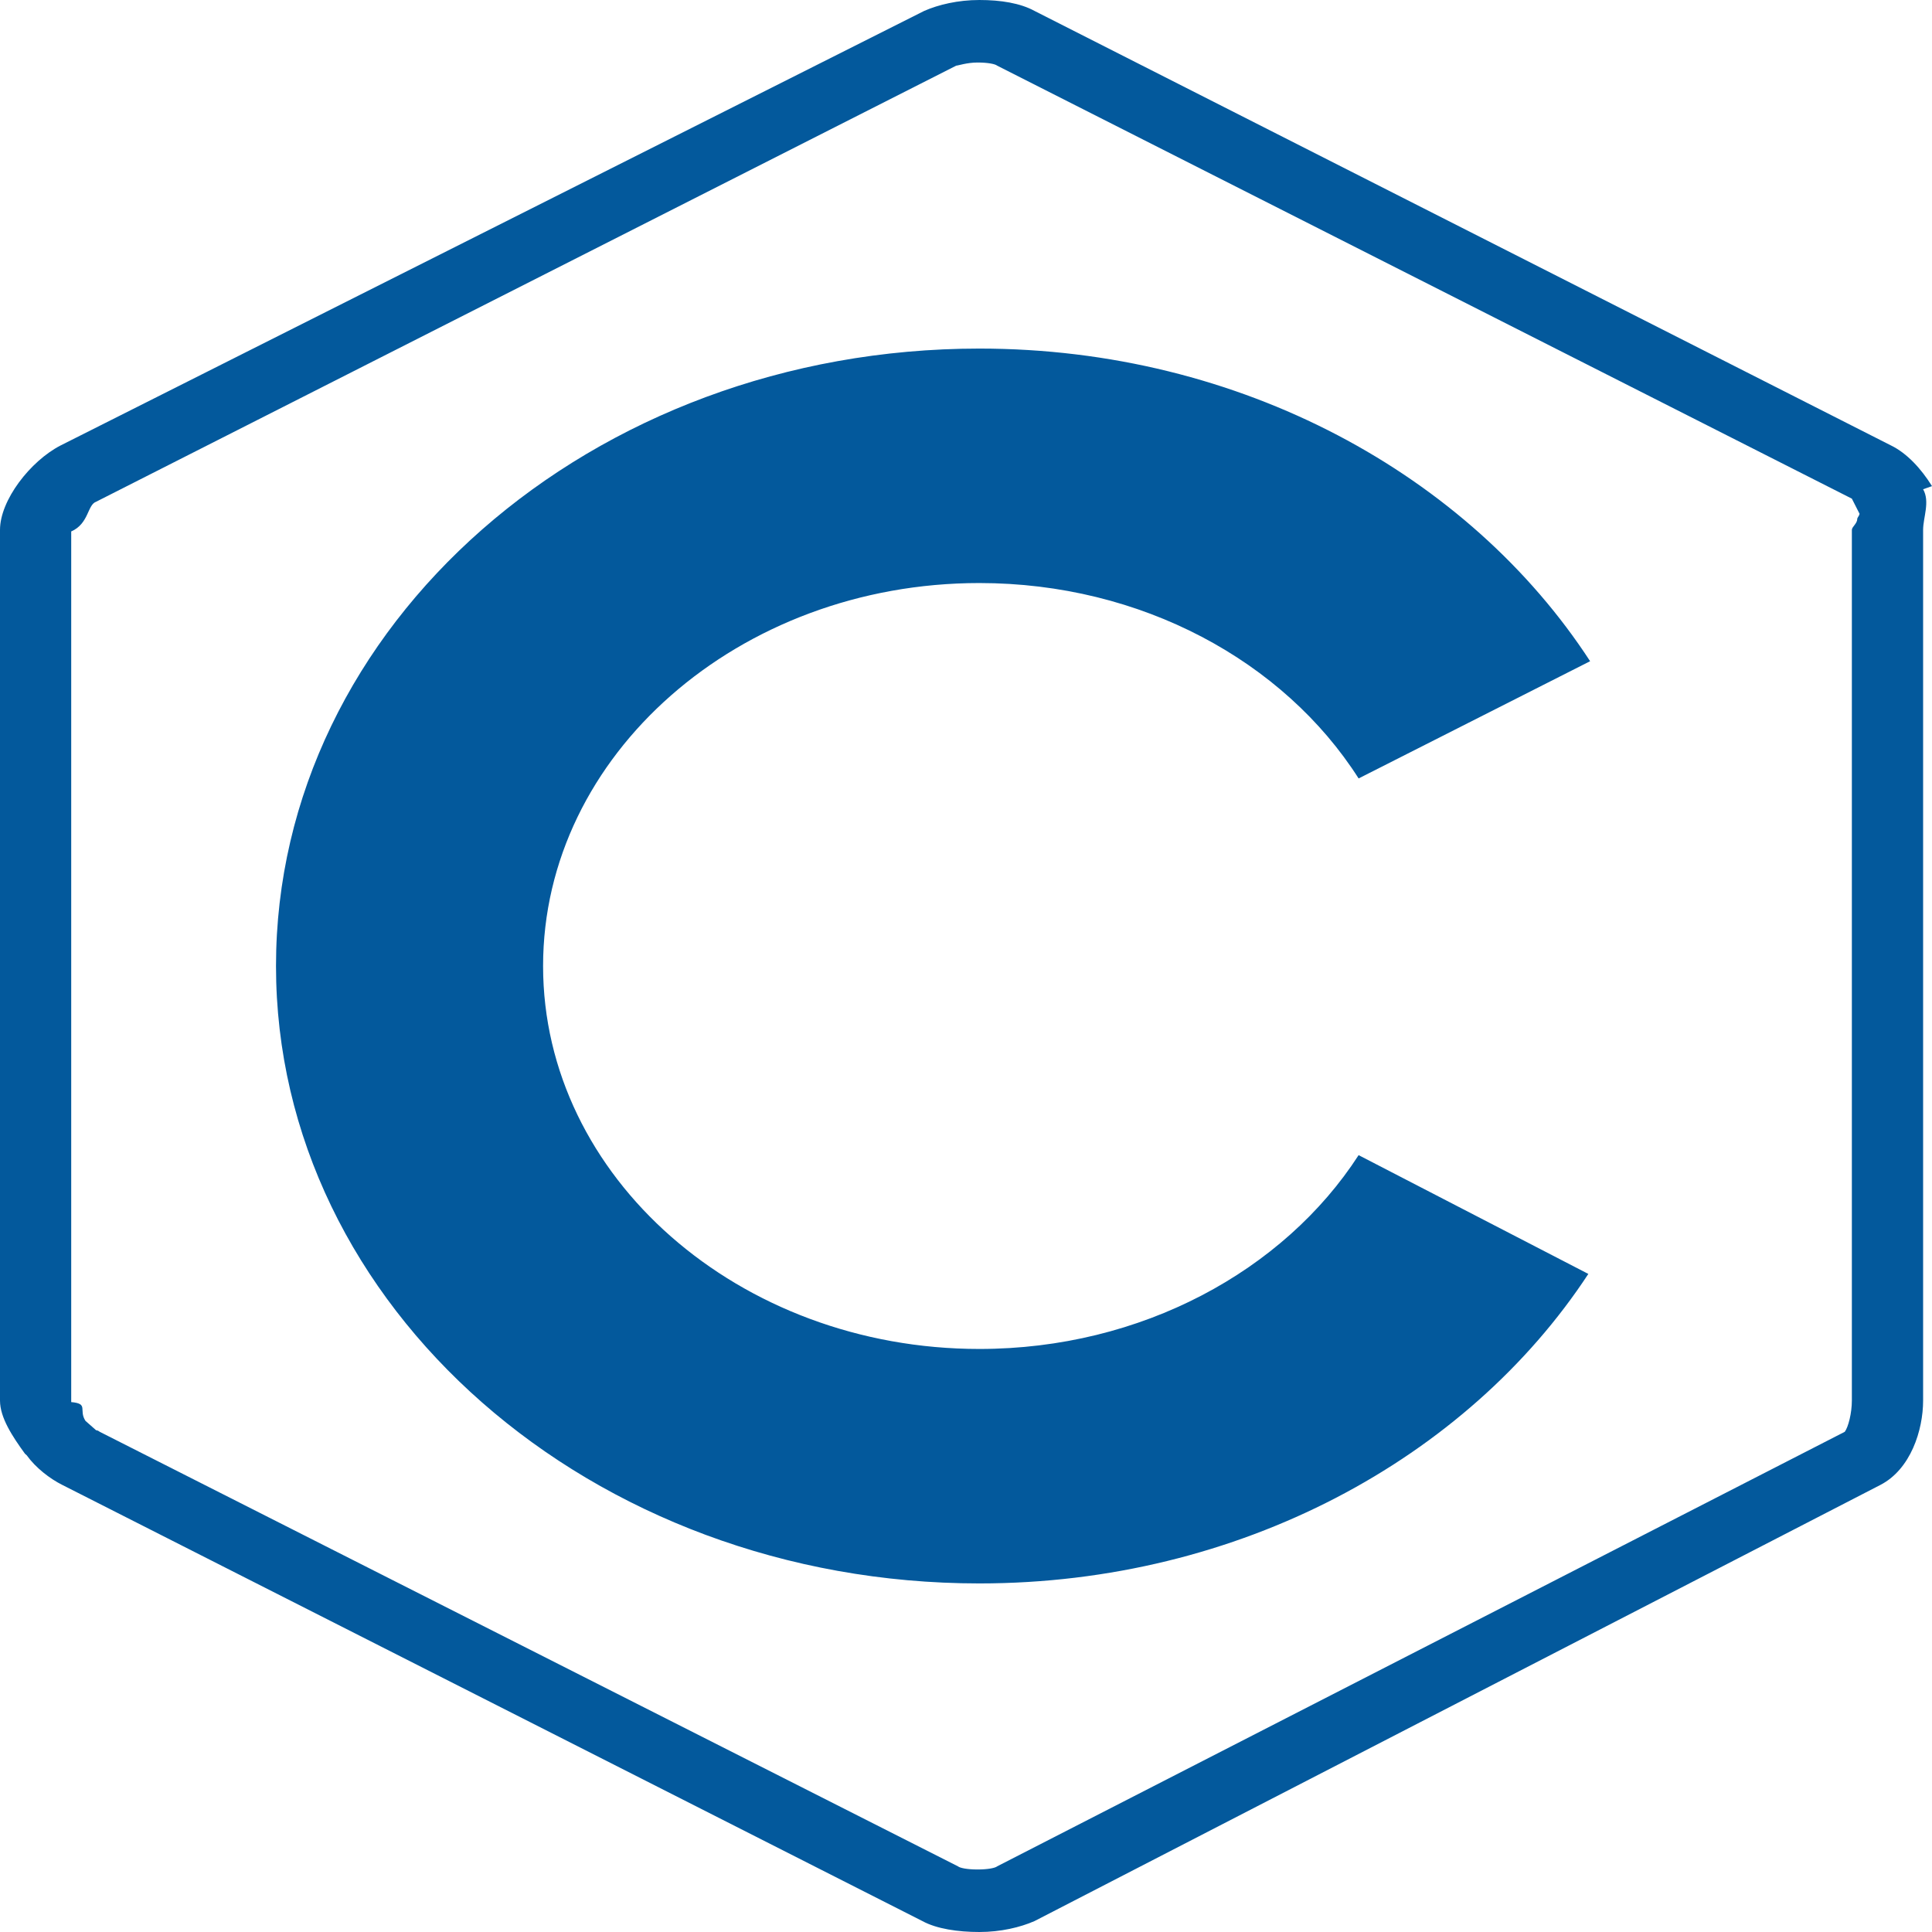 <svg width="50" height="50" viewBox="0 0 50 50" fill="none" xmlns="http://www.w3.org/2000/svg">
<path d="M50 12.581C49.724 12.136 49.355 11.731 48.94 11.529L26.774 0.283C26.405 0.081 25.899 0 25.346 0C24.793 0 24.286 0.121 23.917 0.283L1.567 11.529C0.783 11.934 0 12.945 0 13.714V36.246C0 36.691 0.323 37.176 0.645 37.621L0.691 37.662C0.922 37.985 1.29 38.269 1.613 38.43L23.871 49.717C24.24 49.919 24.793 50 25.346 50C25.899 50 26.405 49.879 26.774 49.717L48.664 38.43C49.447 38.026 49.77 37.015 49.77 36.246V13.714C49.77 13.39 49.954 12.985 49.77 12.662L50 12.581ZM48.065 13.43C48.065 13.552 47.926 13.633 47.926 13.714V36.246C47.926 36.57 47.834 36.934 47.742 37.055L25.806 48.301C25.76 48.341 25.576 48.382 25.299 48.382C25.023 48.382 24.839 48.341 24.793 48.301L2.581 37.055C2.581 37.055 2.535 37.015 2.488 37.015L2.212 36.772C2.028 36.489 2.304 36.327 1.843 36.286V13.754C2.304 13.552 2.258 13.066 2.488 12.985L24.747 1.699C24.793 1.699 25.023 1.618 25.299 1.618C25.576 1.618 25.76 1.659 25.806 1.699L47.926 12.905L48.111 13.269C48.157 13.309 48.065 13.39 48.065 13.43ZM25.346 15.089C29.539 15.089 33.226 17.112 35.161 20.146L41.152 17.112C38.018 12.298 32.12 9.021 25.346 9.021C15.3 9.021 7.143 16.181 7.143 25C7.143 33.819 15.3 40.979 25.346 40.979C32.074 40.979 37.972 37.743 41.106 32.969L35.161 29.895C33.226 32.888 29.539 34.911 25.346 34.911C19.124 34.911 14.055 30.461 14.055 25C14.055 19.539 19.124 15.089 25.346 15.089Z" fill="#03599C"/>
</svg>
